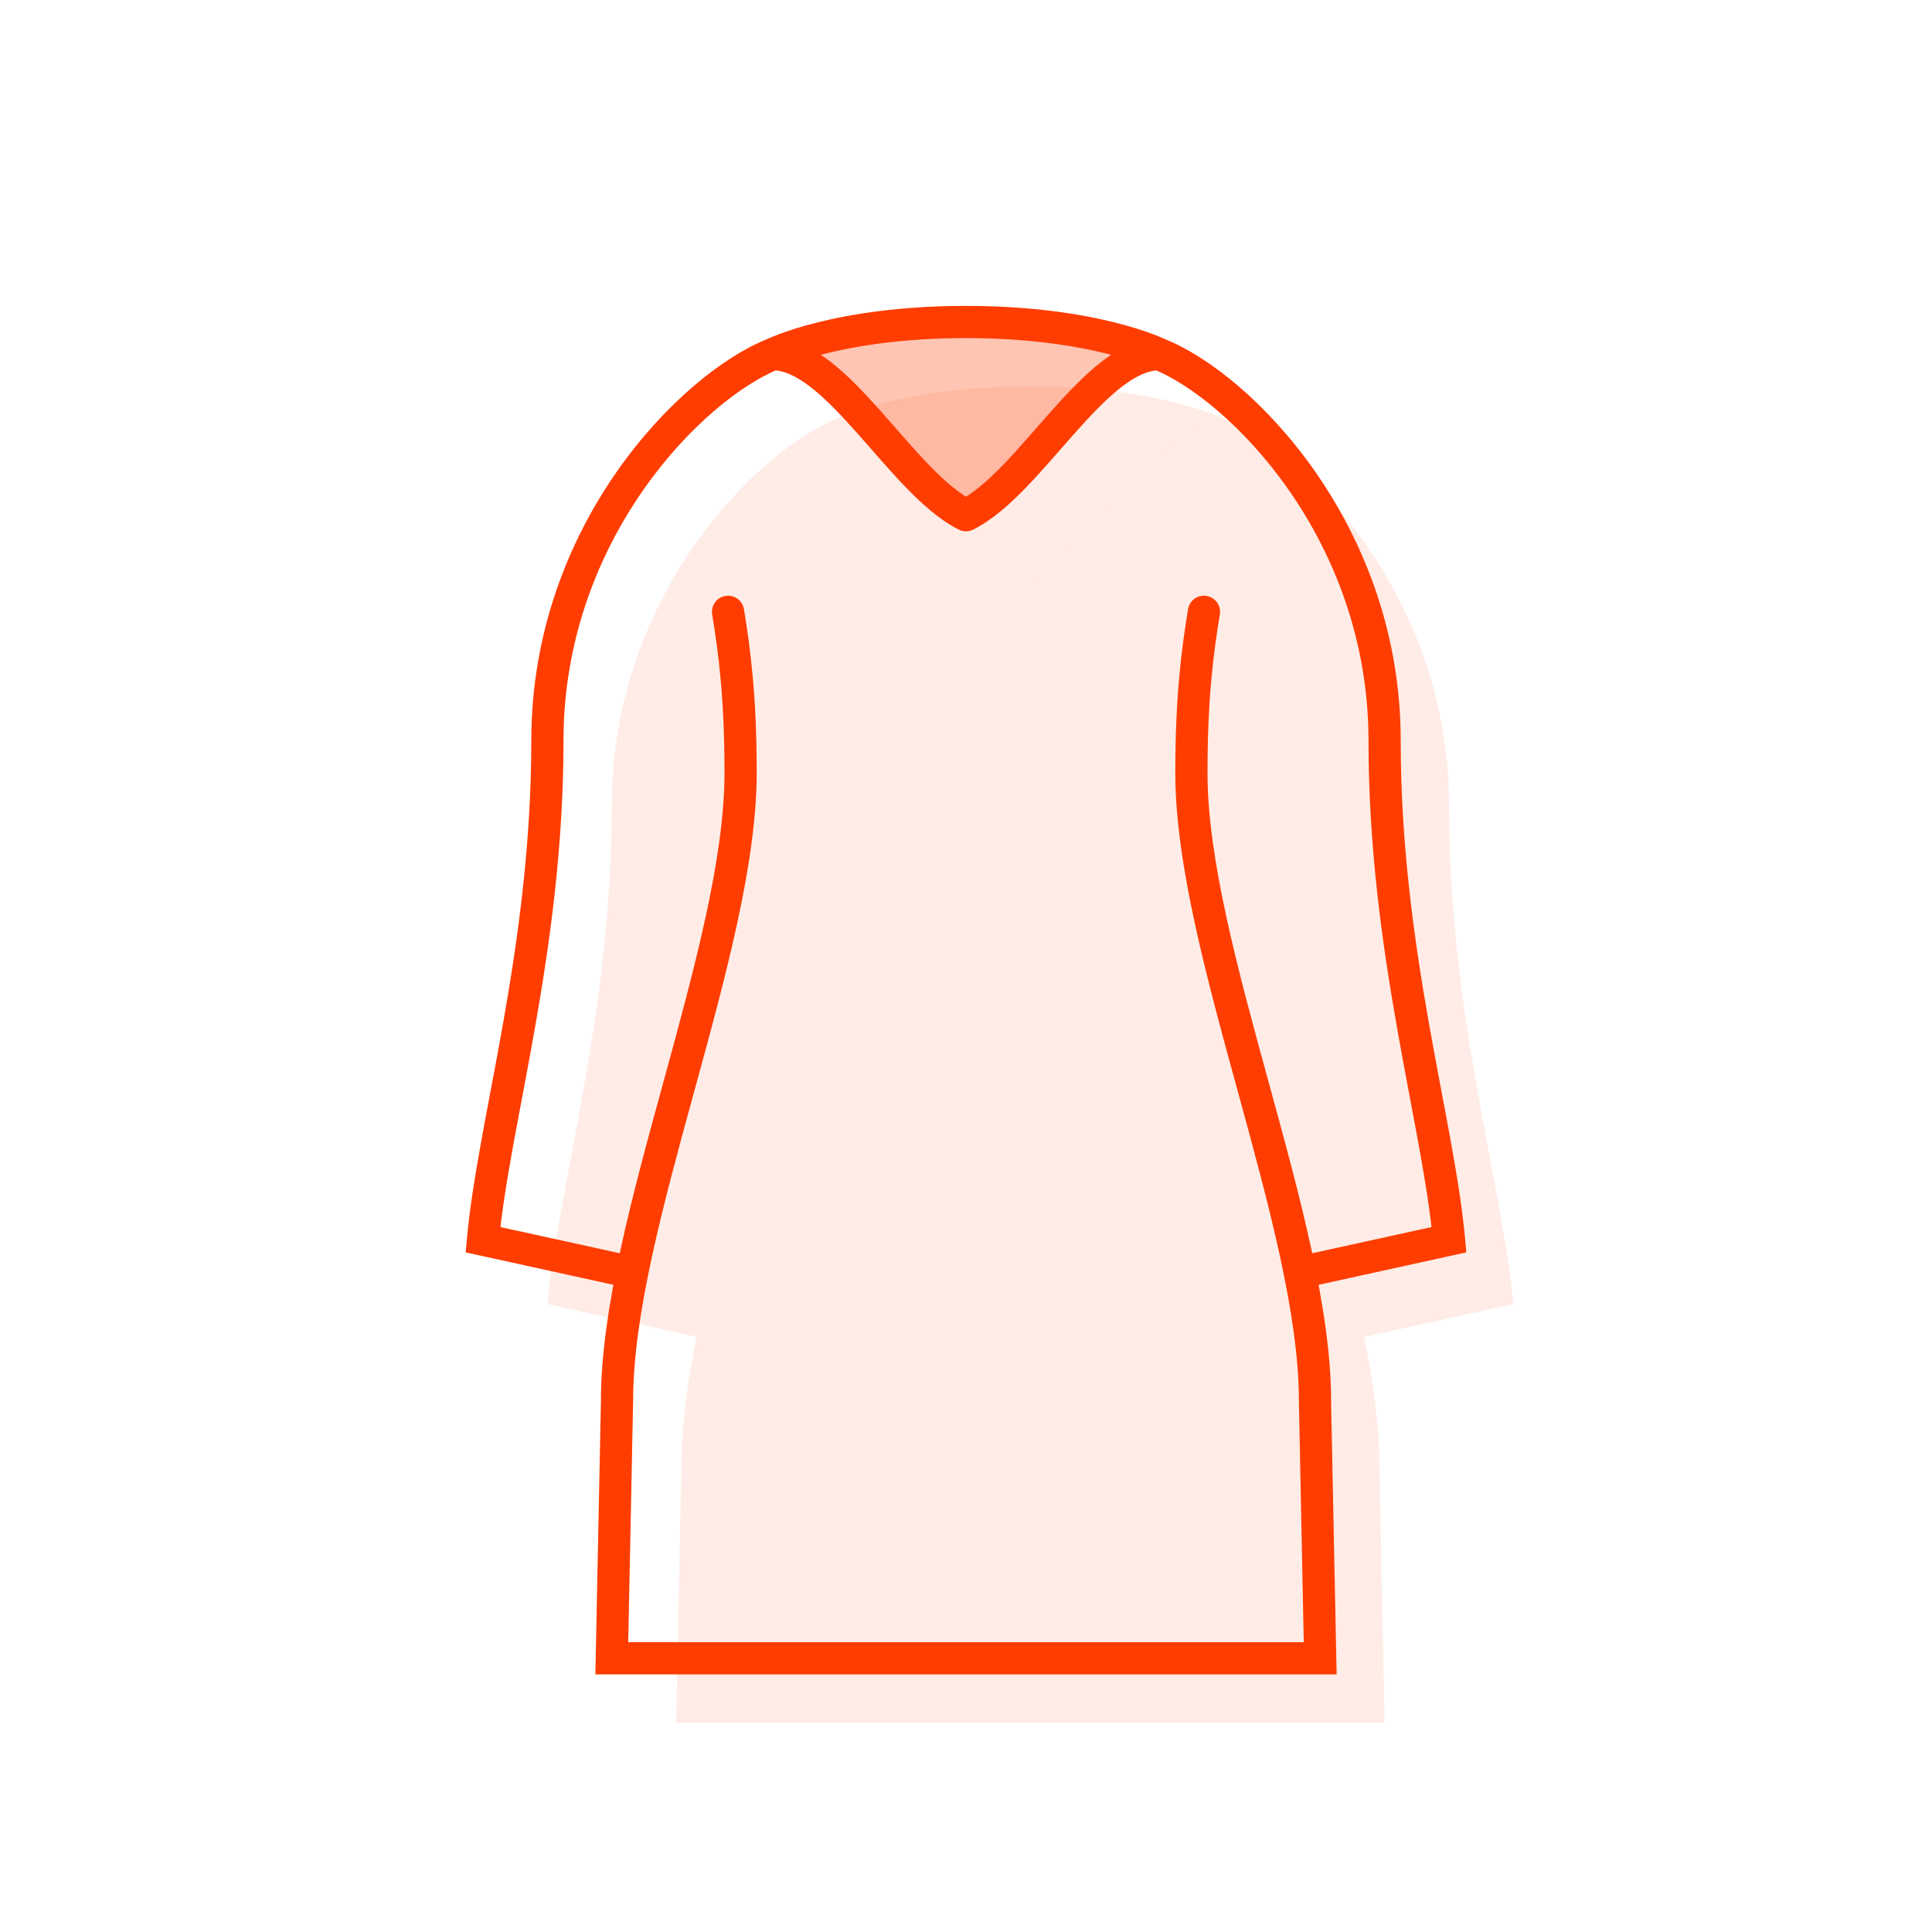 <svg width="60" height="60" viewBox="0 0 60 60" fill="none" xmlns="http://www.w3.org/2000/svg">
<path d="M26 13C28 13 30 17 32 18C34 17 36 13 38 13C38 13 36 12 32 12C28 12 26 13 26 13Z" fill="#FF3D00" fill-opacity="0.1"/>
<path d="M21 53.5H43L42.838 45.5C42.838 44.295 42.654 42.947 42.366 41.517L47 40.5C46.667 36.833 45 31.5 45 25C45 18.5 40.5 14 38 13C36 13 34 17 32 18C30 17 28 13 26 13C23.5 14 19 18.5 19 25C19 31.5 17.333 36.833 17 40.5L21.634 41.517C21.346 42.947 21.162 44.295 21.162 45.5L21 53.5Z" fill="#FF3D00" fill-opacity="0.1"/>
<path d="M24 11C26 11 28 15 30 16C32 15 34 11 36 11C36 11 34 10 30 10C26 10 24 11 24 11Z" fill="#FF3D00" fill-opacity="0.3"/>
<path d="M41 51.5V52H41.511L41.5 51.49L41 51.5ZM19 51.5L18.5 51.49L18.49 52H19V51.5ZM30 16L29.776 16.447C29.917 16.518 30.083 16.518 30.224 16.447L30 16ZM19.162 43.5L19.662 43.51V43.5H19.162ZM40.838 43.5H40.337L40.338 43.51L40.838 43.5ZM23.104 18.919C23.059 18.646 22.802 18.462 22.53 18.507C22.257 18.551 22.073 18.808 22.117 19.081L23.104 18.919ZM37.883 19.081C37.928 18.808 37.743 18.551 37.47 18.507C37.198 18.462 36.941 18.646 36.896 18.919L37.883 19.081ZM15 38.5L14.502 38.455L14.462 38.894L14.893 38.988L15 38.5ZM45 38.5L45.107 38.988L45.538 38.894L45.498 38.455L45 38.5ZM41 51H19V52H41V51ZM24 11.5C24.335 11.5 24.726 11.67 25.192 12.035C25.653 12.395 26.127 12.896 26.626 13.457C27.113 14.005 27.631 14.619 28.141 15.145C28.65 15.67 29.198 16.158 29.776 16.447L30.224 15.553C29.802 15.342 29.35 14.955 28.859 14.449C28.369 13.943 27.887 13.37 27.374 12.793C26.873 12.229 26.347 11.668 25.808 11.247C25.274 10.83 24.665 10.5 24 10.5V11.5ZM30.224 16.447C30.802 16.158 31.35 15.67 31.859 15.145C32.369 14.619 32.886 14.005 33.374 13.457C33.873 12.896 34.347 12.395 34.808 12.035C35.275 11.67 35.665 11.5 36 11.5V10.5C35.335 10.5 34.725 10.83 34.192 11.247C33.653 11.668 33.127 12.229 32.626 12.793C32.114 13.37 31.631 13.943 31.141 14.449C30.65 14.955 30.198 15.342 29.776 15.553L30.224 16.447ZM19.5 51.51L19.662 43.51L18.663 43.49L18.5 51.49L19.5 51.51ZM19.662 43.5C19.662 40.832 20.597 37.406 21.563 33.881C22.516 30.405 23.5 26.831 23.5 24H22.5C22.5 26.666 21.565 30.092 20.599 33.617C19.646 37.093 18.662 40.668 18.662 43.5H19.662ZM36.5 24C36.5 26.831 37.484 30.405 38.437 33.881C39.403 37.406 40.338 40.832 40.338 43.5H41.338C41.338 40.668 40.354 37.093 39.401 33.617C38.435 30.092 37.5 26.666 37.5 24H36.5ZM40.338 43.51L40.5 51.51L41.5 51.49L41.337 43.49L40.338 43.51ZM24 11C24.224 11.447 24.223 11.447 24.223 11.447C24.223 11.447 24.223 11.447 24.223 11.447C24.223 11.448 24.223 11.448 24.223 11.448C24.222 11.448 24.222 11.448 24.222 11.448C24.222 11.448 24.223 11.448 24.224 11.447C24.226 11.446 24.23 11.444 24.236 11.441C24.247 11.436 24.267 11.427 24.294 11.415C24.349 11.391 24.434 11.356 24.551 11.312C24.783 11.225 25.14 11.105 25.621 10.985C26.583 10.745 28.042 10.5 30 10.5V9.5C27.958 9.5 26.417 9.755 25.379 10.015C24.86 10.145 24.467 10.275 24.199 10.376C24.066 10.426 23.964 10.468 23.893 10.499C23.858 10.514 23.831 10.527 23.811 10.536C23.802 10.541 23.794 10.544 23.788 10.547C23.785 10.549 23.783 10.55 23.781 10.551C23.78 10.551 23.779 10.552 23.778 10.552C23.778 10.552 23.777 10.552 23.777 10.552C23.777 10.553 23.777 10.553 23.777 10.553C23.777 10.553 23.776 10.553 24 11ZM30 10.5C31.958 10.5 33.417 10.745 34.379 10.985C34.86 11.105 35.217 11.225 35.449 11.312C35.566 11.356 35.651 11.391 35.706 11.415C35.733 11.427 35.753 11.436 35.764 11.441C35.77 11.444 35.774 11.446 35.776 11.447C35.777 11.448 35.778 11.448 35.778 11.448C35.778 11.448 35.778 11.448 35.777 11.448C35.777 11.448 35.777 11.448 35.777 11.447C35.777 11.447 35.777 11.447 35.777 11.447C35.777 11.447 35.776 11.447 36 11C36.224 10.553 36.223 10.553 36.223 10.553C36.223 10.553 36.223 10.553 36.223 10.552C36.222 10.552 36.222 10.552 36.222 10.552C36.221 10.552 36.22 10.551 36.219 10.551C36.217 10.55 36.215 10.549 36.212 10.547C36.206 10.544 36.199 10.541 36.189 10.536C36.169 10.527 36.142 10.514 36.107 10.499C36.036 10.468 35.934 10.426 35.801 10.376C35.533 10.275 35.14 10.145 34.621 10.015C33.583 9.755 32.042 9.5 30 9.5V10.5ZM23.5 24C23.5 21.666 23.316 20.209 23.104 18.919L22.117 19.081C22.322 20.327 22.5 21.729 22.5 24H23.5ZM36.896 18.919C36.684 20.209 36.5 21.666 36.5 24H37.5C37.5 21.729 37.678 20.327 37.883 19.081L36.896 18.919ZM23.814 10.536C22.451 11.081 20.63 12.532 19.152 14.652C17.666 16.784 16.5 19.631 16.5 23H17.5C17.5 19.869 18.584 17.216 19.973 15.223C21.37 13.218 23.049 11.919 24.186 11.464L23.814 10.536ZM16.5 23C16.5 26.208 16.089 29.134 15.633 31.726C15.18 34.295 14.671 36.594 14.502 38.455L15.498 38.545C15.662 36.739 16.153 34.538 16.617 31.899C17.078 29.283 17.5 26.292 17.5 23H16.5ZM14.893 38.988L19.527 40.006L19.741 39.029L15.107 38.012L14.893 38.988ZM35.814 11.464C36.951 11.919 38.63 13.218 40.027 15.223C41.416 17.216 42.5 19.869 42.5 23H43.5C43.5 19.631 42.334 16.784 40.848 14.652C39.37 12.532 37.549 11.081 36.186 10.536L35.814 11.464ZM42.5 23C42.5 26.292 42.922 29.283 43.383 31.899C43.847 34.538 44.338 36.739 44.502 38.545L45.498 38.455C45.329 36.594 44.82 34.295 44.367 31.726C43.911 29.134 43.5 26.208 43.5 23H42.5ZM44.893 38.012L40.259 39.029L40.473 40.006L45.107 38.988L44.893 38.012Z" fill="#FF3D00"/>
</svg>

